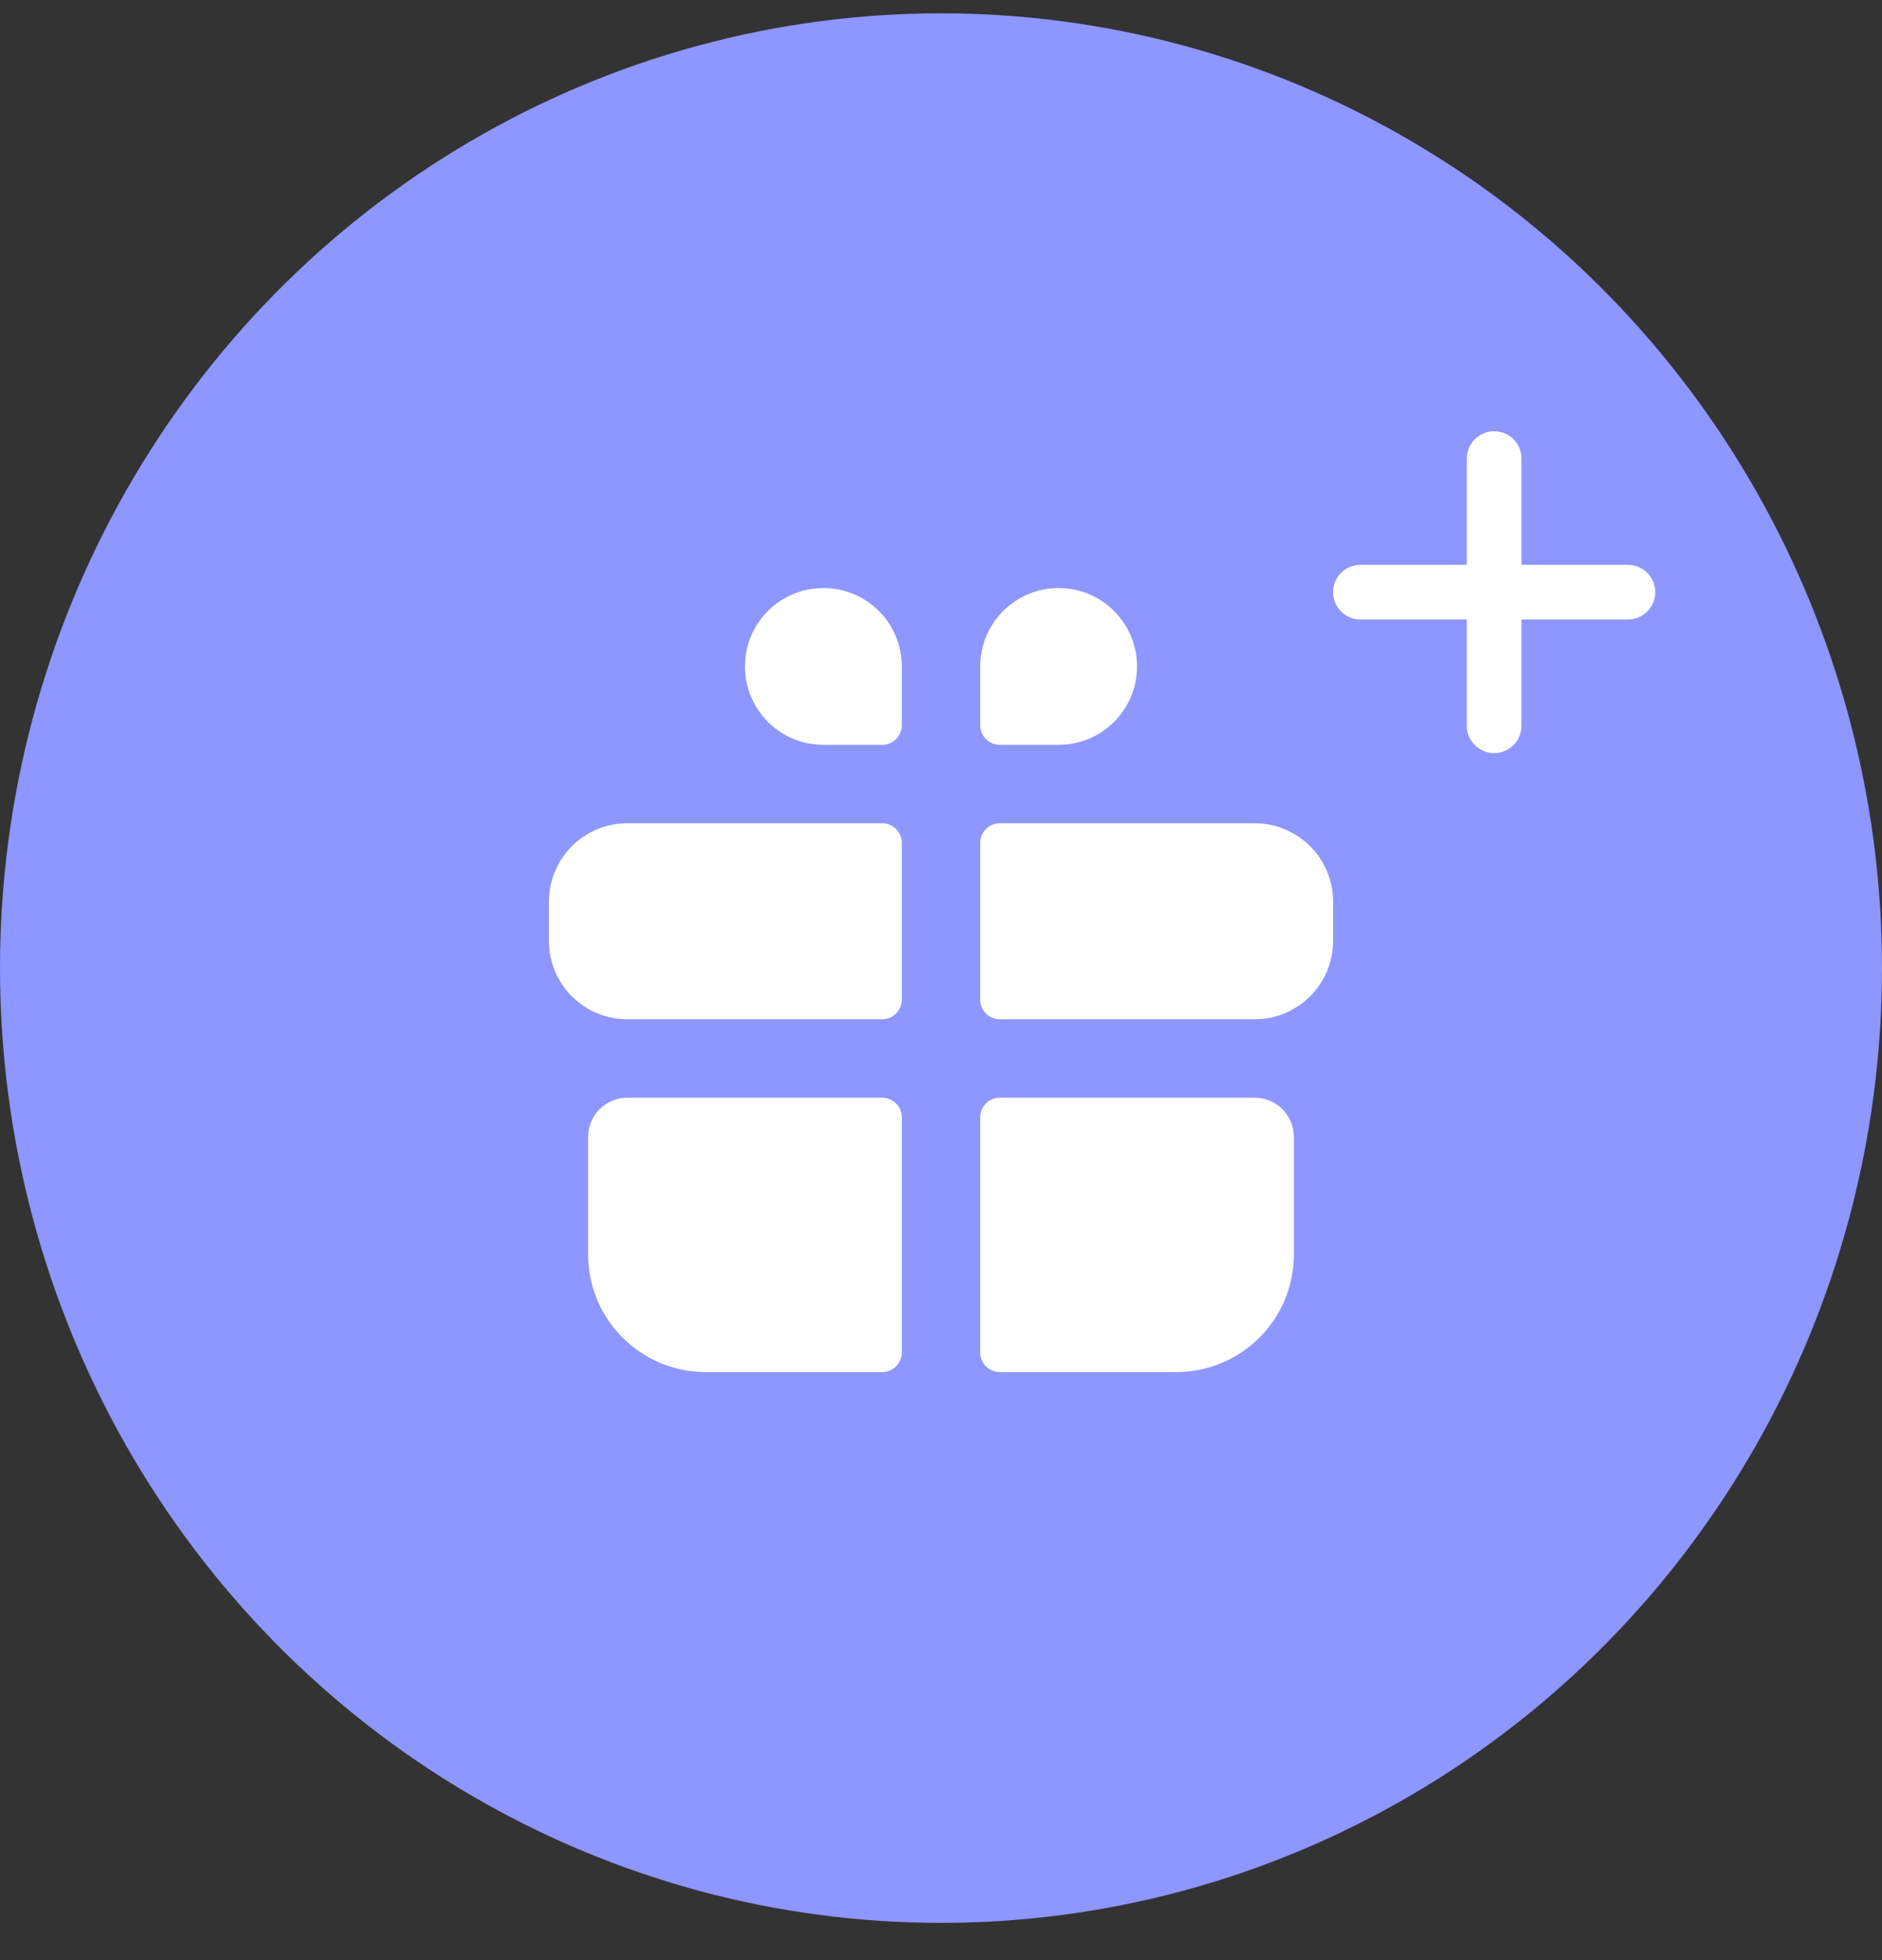 <svg width="48" height="50" viewBox="0 0 48 50" fill="none" xmlns="http://www.w3.org/2000/svg">
<rect x="0" y="0" width="48" height="50" fill="#333333" stroke="none"/>
<ellipse cx="24" cy="24.695" rx="24" ry="24.355" fill="#8E96FF"/>
<path fill-rule="evenodd" clip-rule="evenodd" d="M38.8 11.603C38.754 11.262 38.462 11 38.108 11C37.723 11 37.411 11.312 37.411 11.698V14.408H34.698L34.603 14.414C34.263 14.46 34 14.752 34 15.105C34 15.491 34.312 15.803 34.698 15.803H37.411V18.513L37.417 18.608C37.463 18.948 37.755 19.211 38.108 19.211C38.494 19.211 38.806 18.898 38.806 18.513V15.803H41.519L41.614 15.797C41.955 15.75 42.217 15.459 42.217 15.105C42.217 14.72 41.905 14.408 41.519 14.408H38.806V11.698L38.8 11.603Z" fill="white"/>
<path d="M23 28.5C23 28.224 22.776 28 22.5 28H16C15.448 28 15 28.448 15 29V32C15 33.657 16.343 35 18 35H22.5C22.776 35 23 34.776 23 34.5V28.5Z" fill="white"/>
<path d="M25 34.5C25 34.776 25.224 35 25.5 35H30C31.657 35 33 33.657 33 32V29C33 28.448 32.552 28 32 28H25.5C25.224 28 25 28.224 25 28.5V34.5Z" fill="white"/>
<path d="M23 21.5C23 21.224 22.776 21 22.5 21H16C14.895 21 14 21.895 14 23V24C14 25.105 14.895 26 16 26H22.5C22.776 26 23 25.776 23 25.5V21.5Z" fill="white"/>
<path d="M25 25.5C25 25.776 25.224 26 25.5 26H32C33.105 26 34 25.105 34 24V23C34 21.895 33.105 21 32 21H25.5C25.224 21 25 21.224 25 21.5V25.5Z" fill="white"/>
<path d="M19 17C19 15.895 19.895 15 21 15C22.105 15 23 15.895 23 17V18.5C23 18.776 22.776 19 22.5 19H21C19.895 19 19 18.105 19 17Z" fill="white"/>
<path d="M29 17C29 15.895 28.105 15 27 15C25.895 15 25 15.895 25 17V18.5C25 18.776 25.224 19 25.5 19H27C28.105 19 29 18.105 29 17Z" fill="white"/>
</svg>
